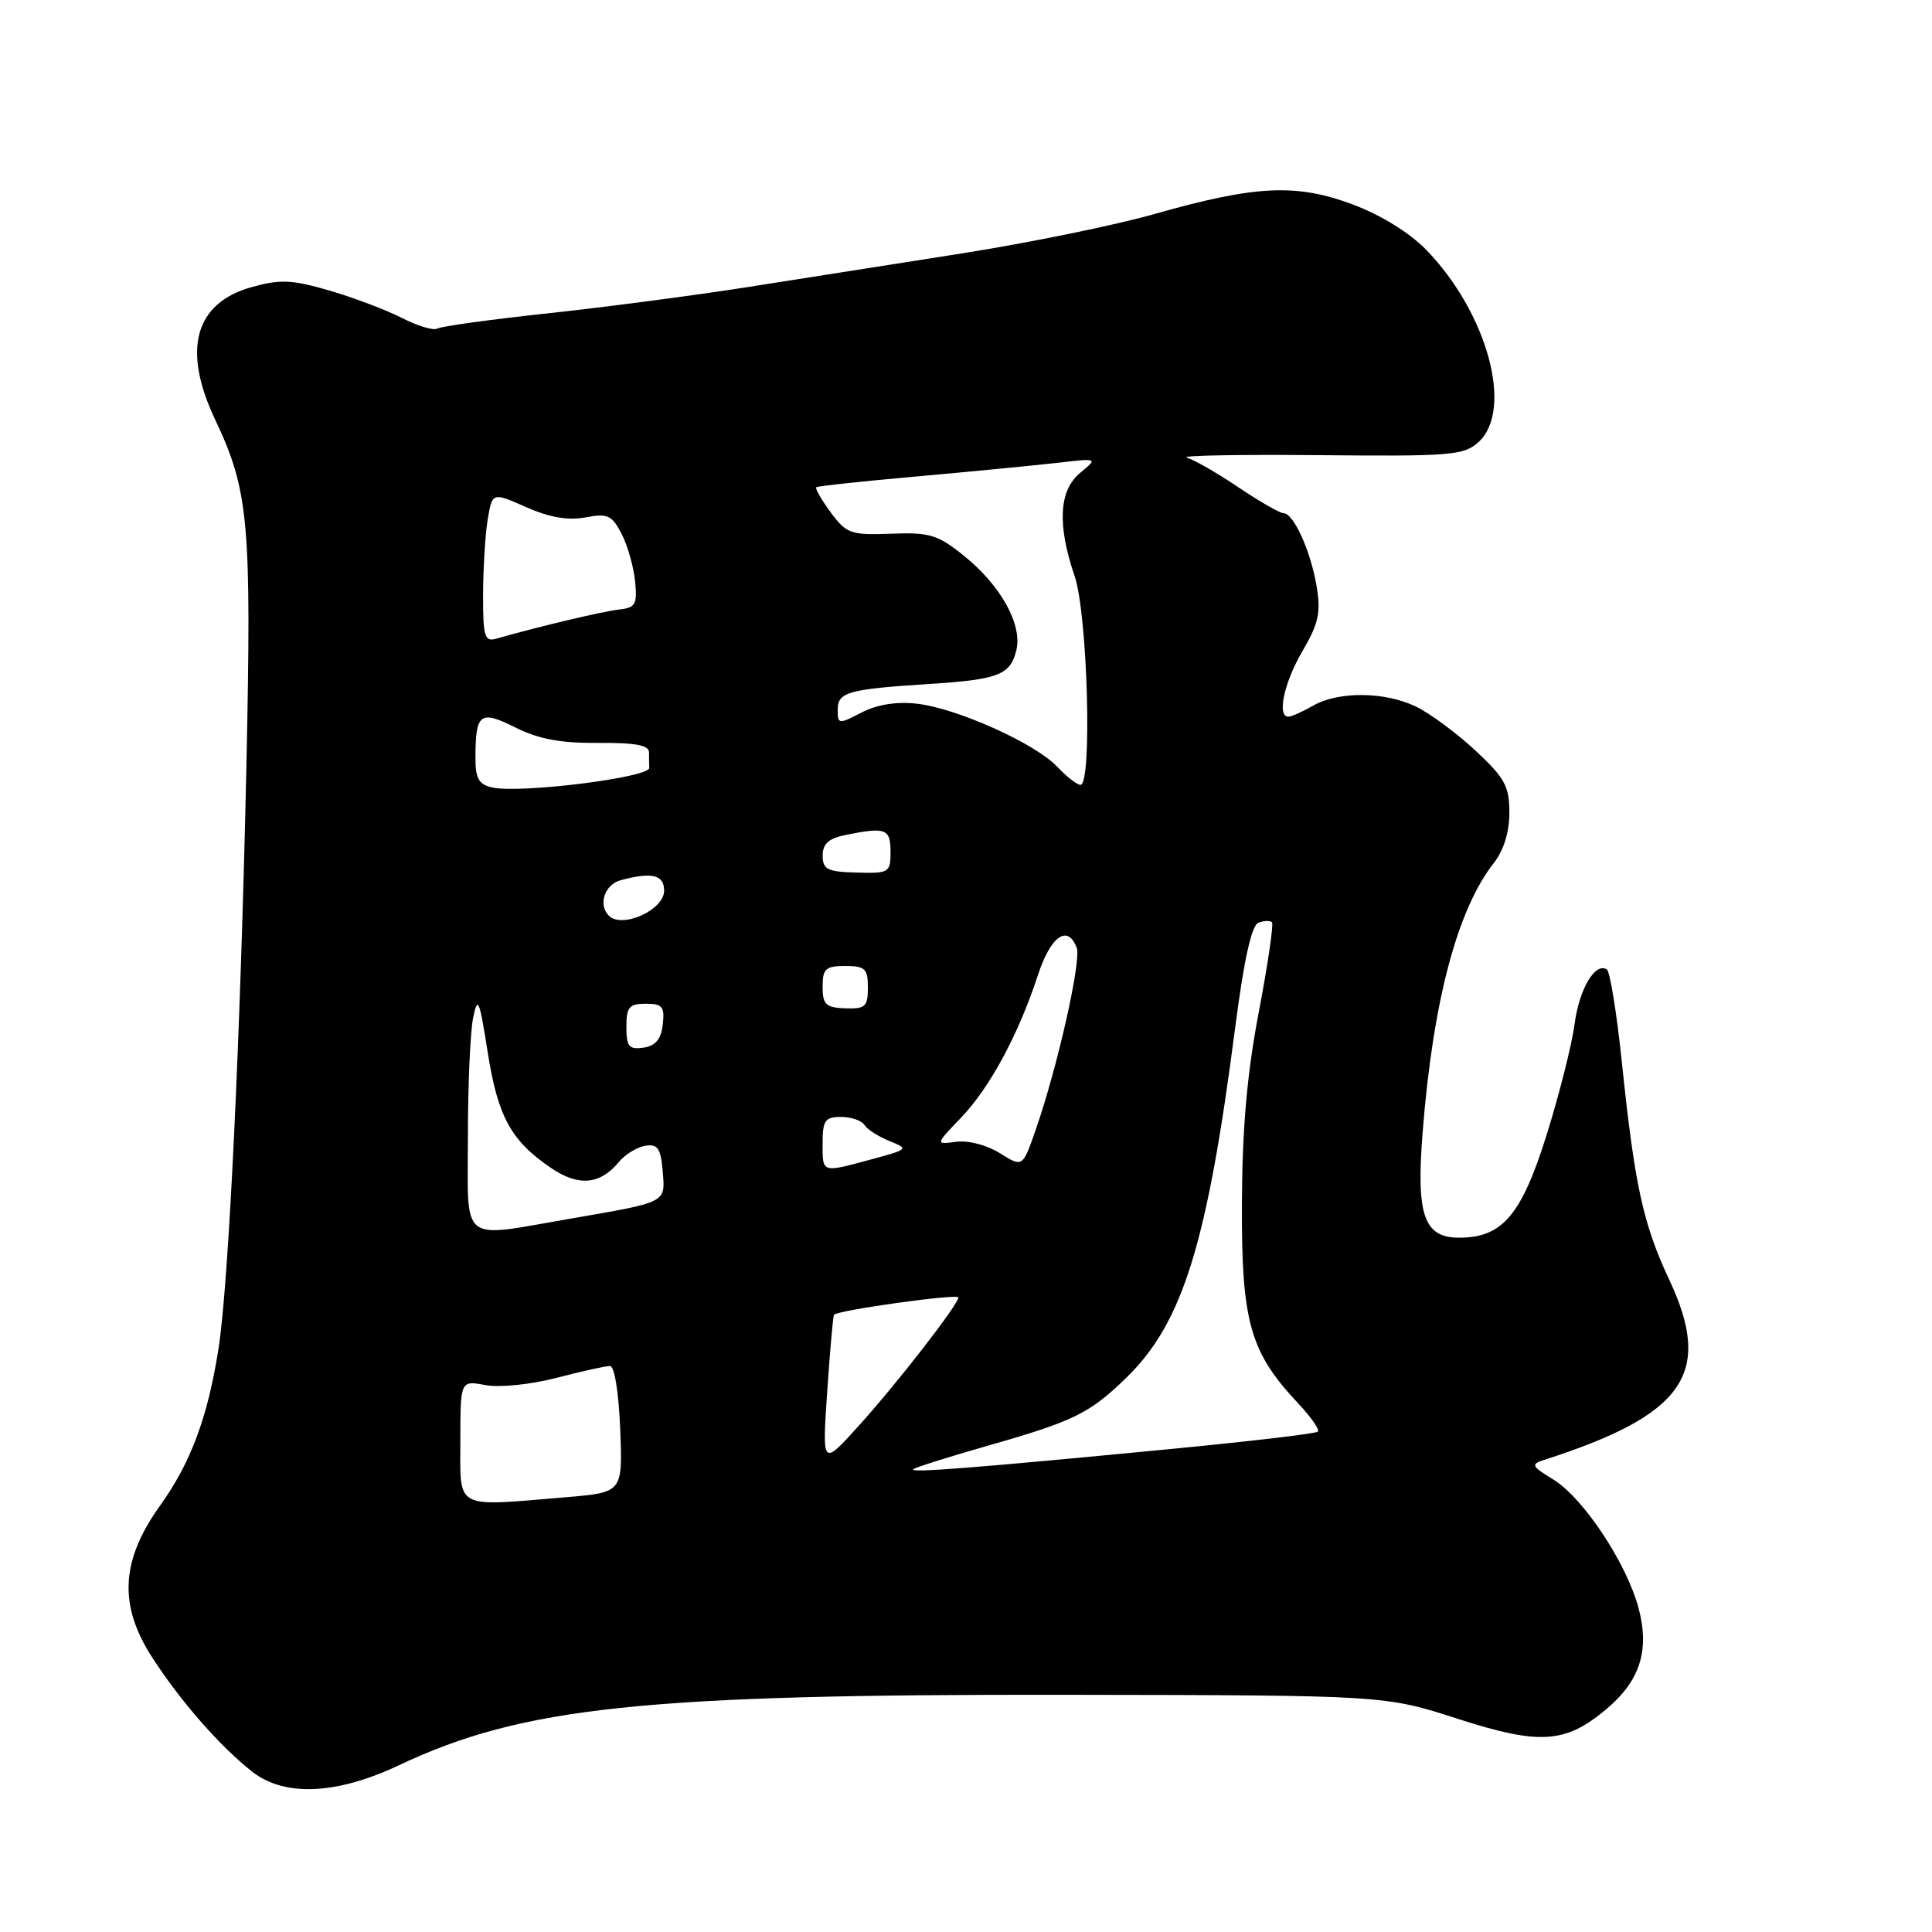 <?xml version="1.0" encoding="UTF-8" standalone="no"?>
<!DOCTYPE svg PUBLIC "-//W3C//DTD SVG 1.1//EN" "http://www.w3.org/Graphics/SVG/1.1/DTD/svg11.dtd" >
<svg xmlns="http://www.w3.org/2000/svg" xmlns:xlink="http://www.w3.org/1999/xlink" version="1.1" viewBox="0 0 256 256">
 <g >
 <path fill="currentColor"
d=" M 52.85 233.91 C 69.23 226.17 85.27 224.48 141.50 224.57 C 183.50 224.63 183.50 224.63 193.18 227.76 C 204.01 231.25 207.43 231.03 212.84 226.48 C 217.31 222.72 218.60 218.71 217.13 213.12 C 215.54 207.13 209.79 198.45 205.77 196.01 C 202.95 194.29 202.82 194.02 204.56 193.46 C 223.19 187.48 227.01 182.02 221.21 169.63 C 217.71 162.17 216.61 157.12 214.90 140.71 C 214.22 134.22 213.33 128.70 212.91 128.45 C 211.35 127.48 209.25 131.05 208.63 135.76 C 208.27 138.45 206.62 144.98 204.97 150.27 C 201.61 161.02 199.08 164.00 193.34 164.00 C 188.66 164.00 187.63 161.01 188.51 150.00 C 189.88 132.64 193.10 120.50 197.96 114.32 C 199.25 112.68 200.00 110.24 200.00 107.69 C 200.00 104.17 199.40 103.08 195.47 99.42 C 192.97 97.10 189.42 94.48 187.57 93.60 C 183.43 91.63 177.34 91.59 174.00 93.50 C 172.62 94.29 171.16 94.95 170.75 94.96 C 169.16 95.04 170.12 90.48 172.58 86.28 C 174.72 82.63 175.04 81.17 174.46 77.69 C 173.68 73.02 171.41 68.00 170.07 68.00 C 169.59 68.00 166.91 66.46 164.11 64.58 C 161.31 62.69 158.23 60.92 157.26 60.64 C 156.29 60.36 164.12 60.21 174.64 60.31 C 192.22 60.48 193.96 60.34 195.89 58.60 C 200.60 54.34 197.11 41.48 188.97 33.09 C 186.78 30.84 182.98 28.49 179.26 27.10 C 171.76 24.29 166.40 24.55 153.00 28.35 C 147.78 29.84 136.30 32.18 127.50 33.57 C 118.70 34.95 105.88 36.97 99.00 38.05 C 92.12 39.13 80.27 40.69 72.66 41.51 C 65.04 42.33 58.42 43.24 57.94 43.54 C 57.46 43.83 55.35 43.20 53.25 42.13 C 51.16 41.06 46.82 39.42 43.62 38.49 C 38.67 37.05 37.13 36.99 33.35 38.04 C 25.81 40.15 24.11 46.30 28.50 55.58 C 32.97 65.03 33.34 69.19 32.65 101.50 C 31.87 137.44 30.31 170.16 28.94 178.79 C 27.51 187.83 25.29 193.80 21.21 199.50 C 15.99 206.79 15.69 212.70 20.18 219.64 C 23.92 225.43 29.15 231.40 33.41 234.75 C 37.68 238.11 44.60 237.81 52.85 233.91 Z  M 61.00 190.95 C 61.00 182.91 61.00 182.91 64.31 183.53 C 66.19 183.88 70.26 183.47 73.71 182.58 C 77.05 181.71 80.25 181.00 80.82 181.00 C 81.42 181.00 81.99 184.49 82.18 189.38 C 82.50 197.75 82.50 197.75 75.10 198.38 C 60.04 199.64 61.00 200.15 61.00 190.95 Z  M 121.02 194.68 C 121.28 194.44 125.75 193.03 130.94 191.55 C 142.30 188.31 144.39 187.28 149.26 182.54 C 156.71 175.29 159.97 164.81 163.67 136.14 C 164.83 127.18 165.84 122.61 166.74 122.27 C 167.48 121.98 168.29 121.96 168.54 122.20 C 168.78 122.45 168.00 127.79 166.80 134.08 C 165.24 142.26 164.60 149.47 164.56 159.50 C 164.49 175.10 165.62 179.14 171.94 185.87 C 173.68 187.72 174.89 189.44 174.63 189.70 C 174.38 189.96 165.69 190.98 155.33 191.98 C 129.03 194.52 120.47 195.19 121.02 194.68 Z  M 109.61 184.39 C 109.98 178.95 110.38 174.37 110.51 174.22 C 111.00 173.60 127.00 171.38 126.99 171.92 C 126.97 172.87 118.85 183.33 113.72 189.00 C 108.94 194.28 108.94 194.28 109.61 184.39 Z  M 62.00 150.62 C 62.00 143.82 62.31 136.73 62.69 134.88 C 63.30 131.88 63.52 132.40 64.62 139.42 C 65.96 147.95 67.71 151.16 73.01 154.76 C 76.65 157.24 79.51 156.99 82.00 153.97 C 82.83 152.97 84.40 152.00 85.50 151.82 C 87.15 151.56 87.55 152.14 87.81 155.17 C 88.16 159.42 88.49 159.25 75.62 161.47 C 60.73 164.04 62.00 165.04 62.00 150.62 Z  M 109.00 151.50 C 109.00 148.46 109.32 148.00 111.44 148.00 C 112.78 148.00 114.18 148.48 114.54 149.06 C 114.90 149.65 116.39 150.60 117.85 151.19 C 120.44 152.23 120.39 152.29 115.50 153.61 C 108.81 155.42 109.00 155.48 109.00 151.50 Z  M 132.50 152.81 C 130.79 151.73 128.30 151.08 126.71 151.29 C 123.92 151.67 123.92 151.67 127.36 148.08 C 131.17 144.10 134.94 137.10 137.53 129.21 C 139.22 124.03 141.47 122.44 142.67 125.58 C 143.31 127.26 140.12 141.43 137.23 149.72 C 135.50 154.69 135.50 154.69 132.50 152.81 Z  M 83.00 136.07 C 83.00 133.44 83.37 133.00 85.57 133.00 C 87.78 133.00 88.09 133.38 87.82 135.75 C 87.59 137.72 86.86 138.59 85.25 138.82 C 83.34 139.09 83.00 138.68 83.00 136.07 Z  M 109.00 130.75 C 109.00 128.36 109.39 128.00 112.00 128.00 C 114.63 128.00 115.00 128.35 115.00 130.86 C 115.00 133.39 114.66 133.70 112.00 133.61 C 109.43 133.51 109.00 133.11 109.00 130.75 Z  M 80.67 121.33 C 79.22 119.88 80.12 117.20 82.25 116.63 C 86.39 115.52 88.00 115.91 88.00 118.02 C 88.00 120.58 82.43 123.09 80.67 121.33 Z  M 109.01 113.38 C 109.00 111.79 109.80 111.09 112.12 110.62 C 117.38 109.57 118.00 109.81 118.00 112.87 C 118.00 115.63 117.82 115.74 113.51 115.62 C 109.63 115.52 109.01 115.21 109.01 113.38 Z  M 65.25 104.35 C 63.46 103.96 63.00 103.17 63.00 100.51 C 63.00 94.49 63.58 94.04 68.30 96.40 C 71.38 97.94 74.31 98.48 79.25 98.44 C 84.17 98.40 86.00 98.74 86.00 99.69 C 86.00 100.41 86.01 101.34 86.03 101.75 C 86.09 103.02 68.99 105.16 65.25 104.35 Z  M 140.09 101.60 C 137.19 98.51 126.79 93.84 121.47 93.24 C 118.79 92.94 116.22 93.35 114.17 94.41 C 111.12 95.99 111.00 95.98 111.00 94.04 C 111.00 91.71 112.37 91.32 123.00 90.64 C 132.29 90.05 133.85 89.45 134.66 86.20 C 135.52 82.79 132.61 77.55 127.65 73.58 C 124.25 70.85 123.15 70.52 118.07 70.72 C 112.72 70.92 112.17 70.72 110.07 67.89 C 108.84 66.21 107.98 64.72 108.16 64.56 C 108.35 64.41 114.35 63.76 121.50 63.13 C 128.65 62.49 136.97 61.68 140.00 61.34 C 145.50 60.70 145.50 60.70 143.15 62.64 C 140.31 64.98 140.06 69.48 142.40 76.36 C 144.11 81.39 144.74 104.00 143.17 104.00 C 142.72 104.00 141.33 102.92 140.09 101.60 Z  M 64.01 78.82 C 64.02 75.34 64.29 70.86 64.62 68.86 C 65.23 65.21 65.23 65.21 69.72 67.20 C 72.80 68.56 75.26 68.99 77.56 68.56 C 80.52 68.00 81.08 68.26 82.36 70.73 C 83.16 72.27 83.96 75.10 84.15 77.02 C 84.46 80.10 84.21 80.53 82.00 80.77 C 79.85 81.01 71.50 82.99 65.75 84.63 C 64.21 85.07 64.00 84.36 64.01 78.82 Z "/>
</g>
</svg>